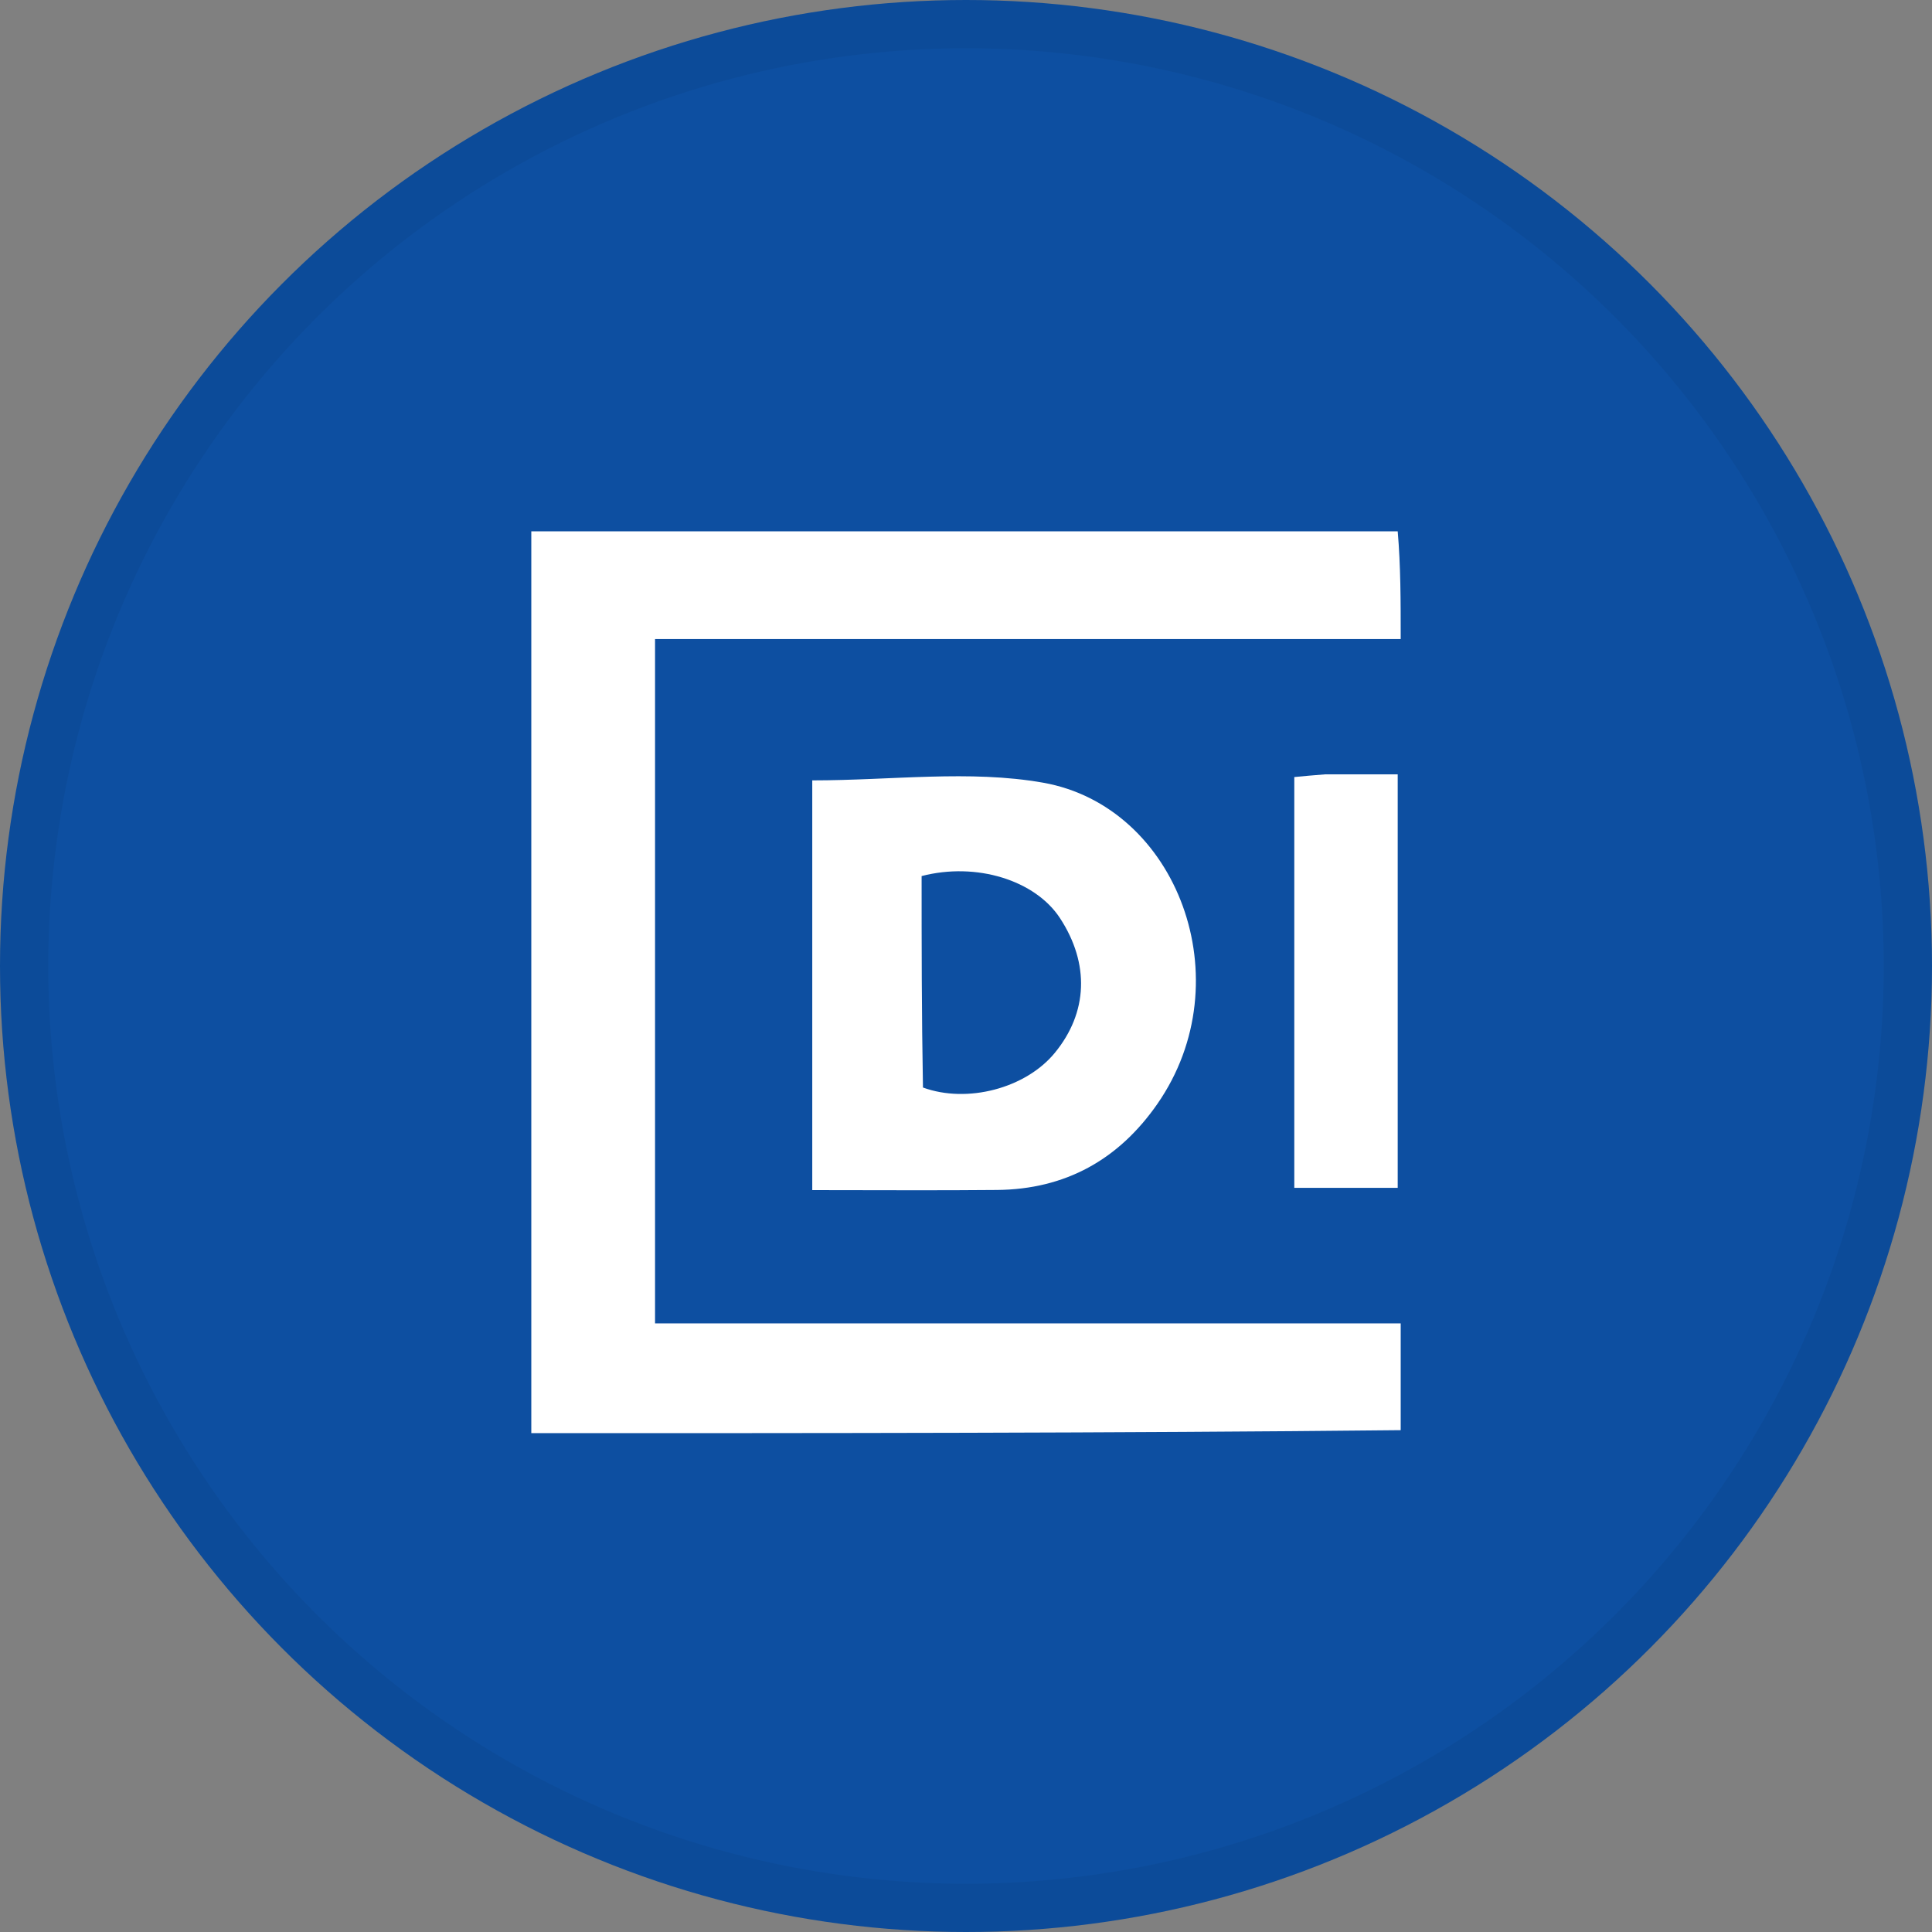 <svg width="40" height="40" viewBox="0 0 40 40" fill="none" xmlns="http://www.w3.org/2000/svg">
<rect x="0" y="0" width="40" height="40" fill="#808080" stroke="none"/>
<circle cx="20" cy="20" r="20" fill="#0D4FA1"/>
<path d="M28.938 11C29 11.722 29 12.444 29 13.231C23.825 13.231 18.721 13.231 13.562 13.231C13.562 17.976 13.562 22.654 13.562 27.399C18.68 27.399 23.784 27.399 29 27.399C29 28.157 29 28.852 29 29.61C23.003 29.672 17.006 29.672 11 29.672C11 23.461 11 17.25 11 11C16.952 11 22.914 11 28.938 11Z" fill="white"/>
<path d="M16.817 21.197C16.817 19.462 16.817 17.794 16.817 16.157C18.467 16.157 20.076 15.936 21.598 16.205C24.373 16.697 25.739 20.299 23.961 22.857C23.159 24.011 22.055 24.624 20.642 24.637C19.41 24.649 18.178 24.64 16.817 24.64C16.817 23.486 16.817 22.374 16.817 21.197ZM19.109 22.516C20.025 22.851 21.234 22.534 21.838 21.799C22.524 20.964 22.563 19.953 21.946 19.009C21.434 18.226 20.218 17.843 19.081 18.138C19.081 19.547 19.081 20.972 19.109 22.516Z" fill="white"/>
<path d="M27.435 16.032C27.957 16.032 28.417 16.032 28.938 16.032C28.938 18.905 28.938 21.726 28.938 24.593C28.227 24.593 27.537 24.593 26.797 24.593C26.797 21.757 26.797 18.951 26.797 16.088C26.994 16.069 27.183 16.051 27.435 16.032Z" fill="white"/>
<circle cx="20" cy="20" r="19.5" stroke="black" stroke-opacity="0.05"/>
</svg>
